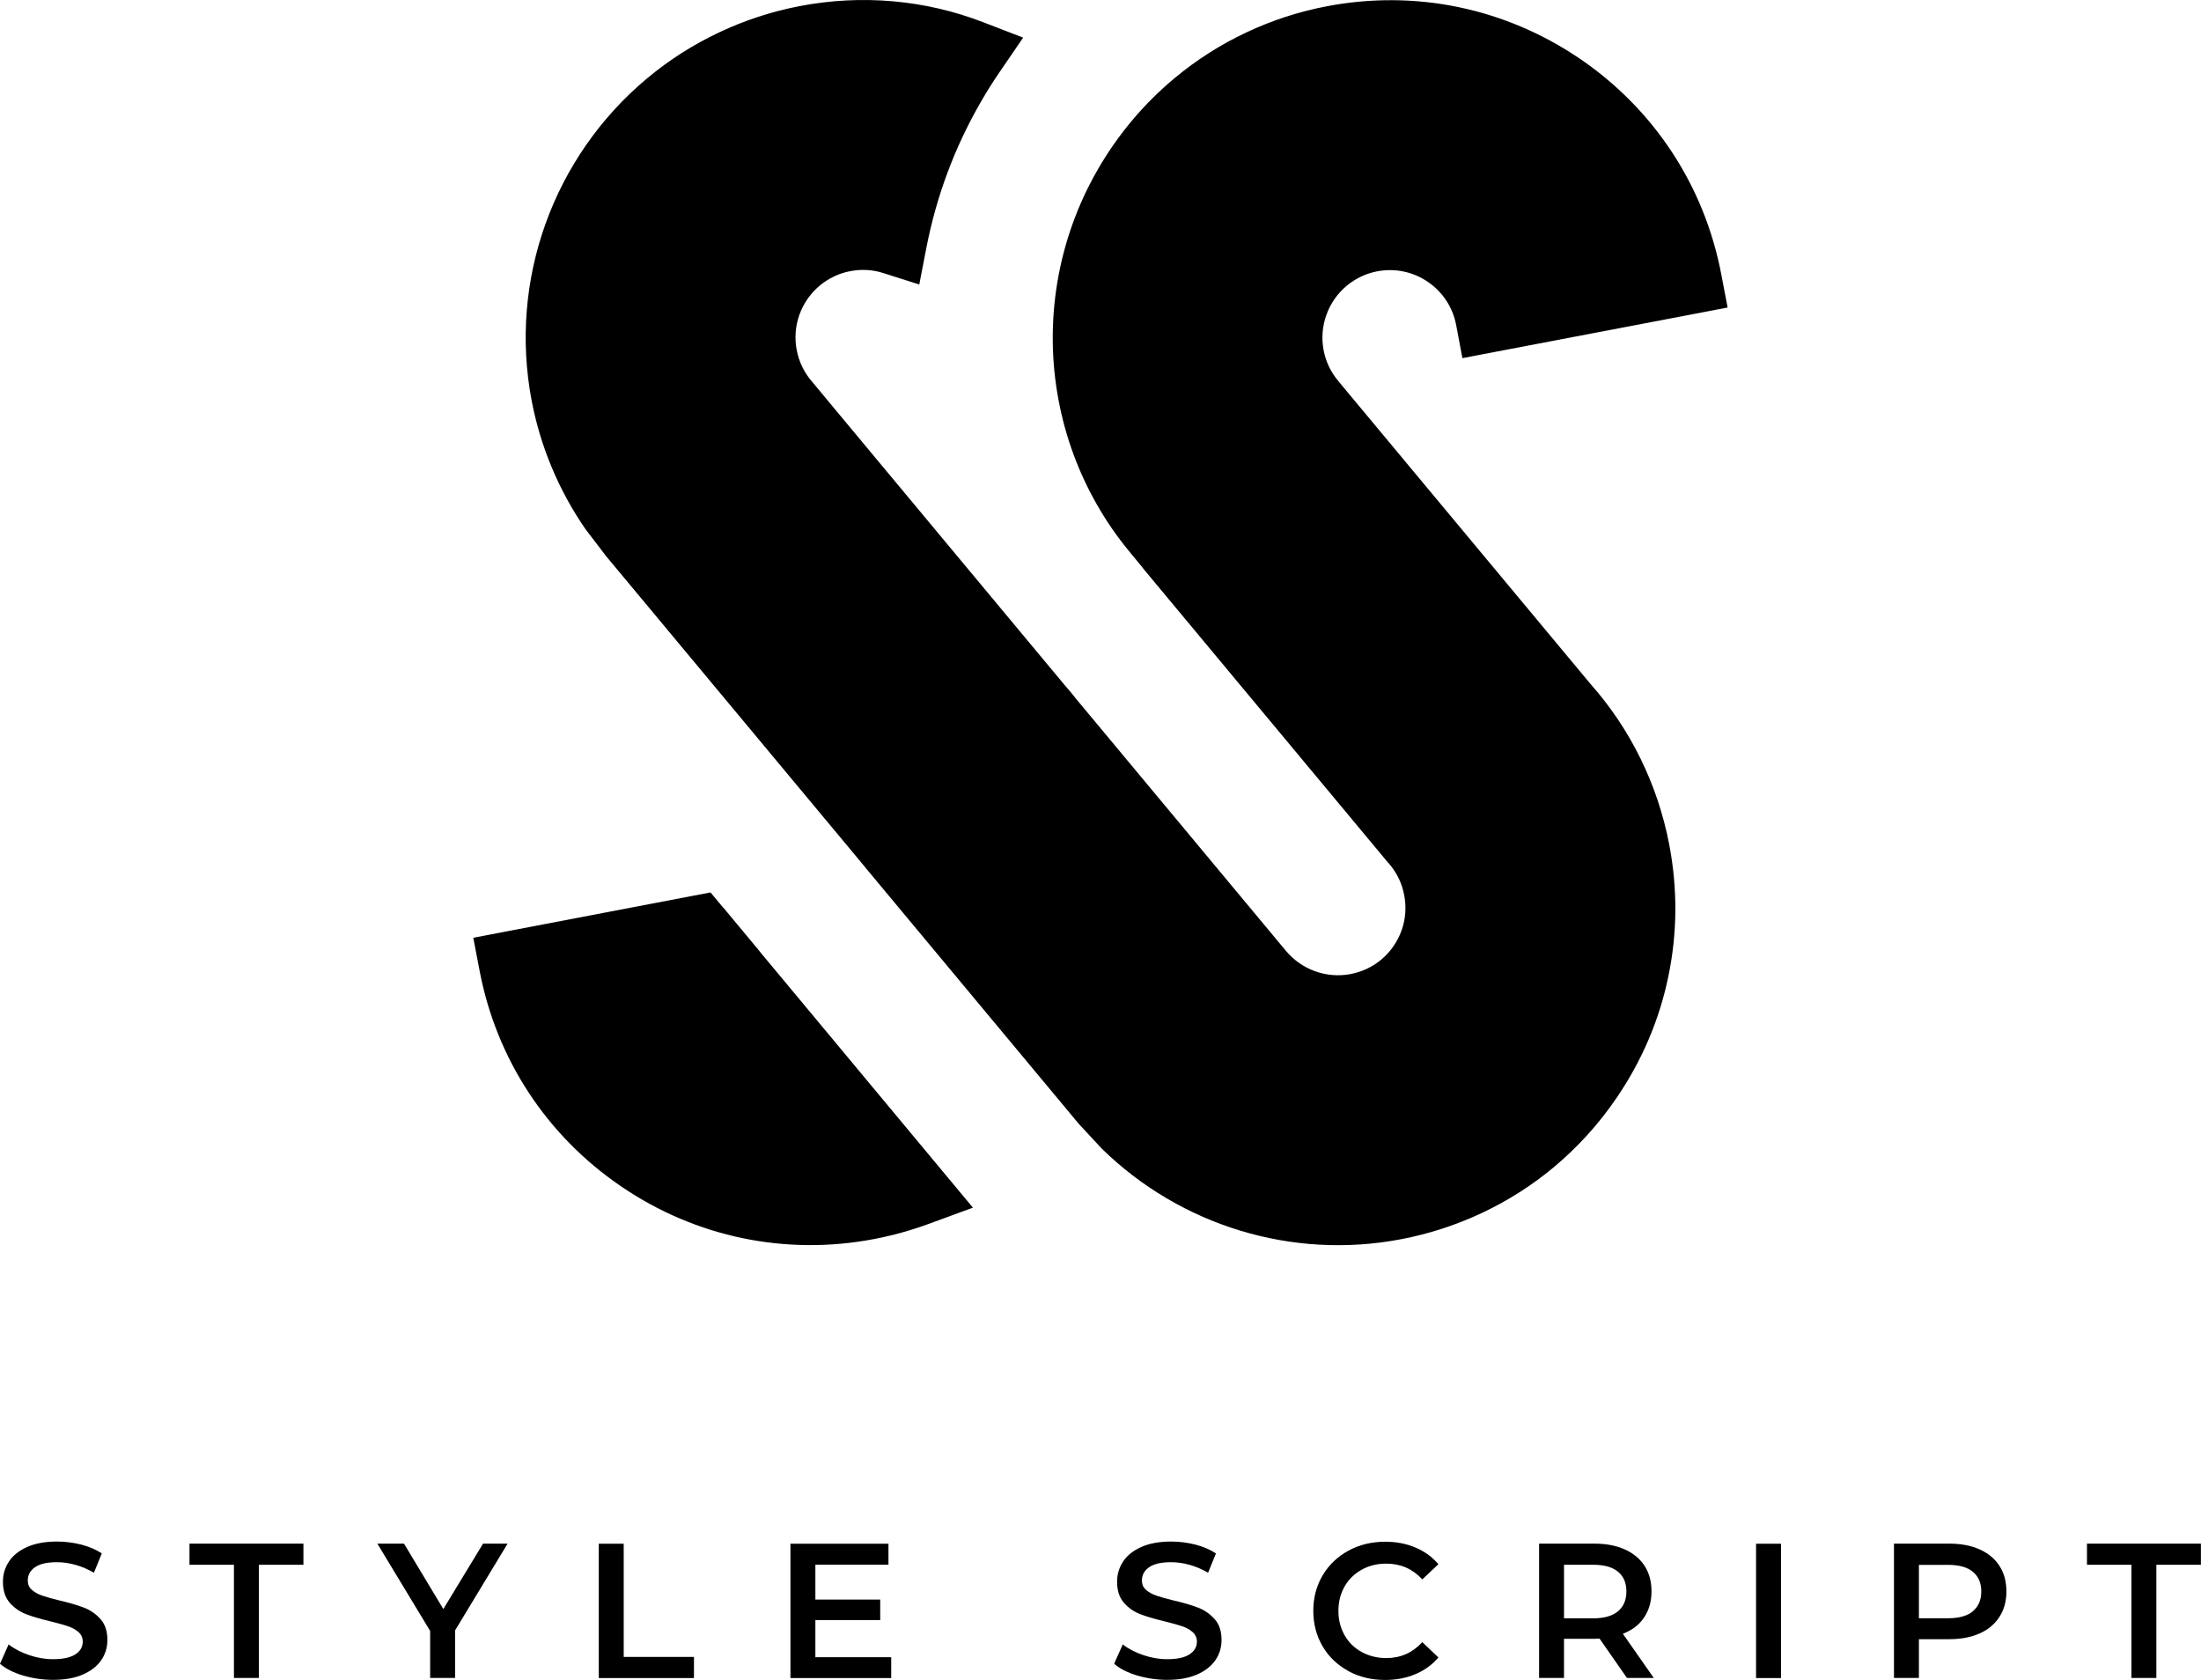 <?xml version="1.0" encoding="UTF-8"?><svg id="Layer_2" xmlns="http://www.w3.org/2000/svg" viewBox="0 0 232.2 177.21"><g id="Layer_2-2"><path d="m166.65,6.18c-7.87-5.34-17.34-7.3-26.67-5.52-5.9,1.12-11.46,3.74-16.06,7.58-3.27,2.72-6,5.98-8.13,9.68-4.24,7.37-5.69,16.03-4.1,24.37.74,3.89,2.11,7.59,4.07,11,.96,1.68,2.07,3.29,3.31,4.8l1.54,1.87h0s0,.02,0,.02l25.73,30.9.06.07.06.06c.06.06.12.13.17.2.77.92,1.29,2.03,1.51,3.22.36,1.87-.03,3.76-1.1,5.33-.38.56-.83,1.06-1.34,1.48-.91.76-2.02,1.28-3.22,1.51-2.53.48-5.14-.45-6.81-2.44l-22.06-26.49c-.43-.55-.88-1.09-1.34-1.61l-24.19-29.05-2.35-2.83c-.86-.96-1.44-2.14-1.68-3.41-.49-2.54.45-5.15,2.45-6.81.92-.76,2.03-1.29,3.21-1.51,1.18-.22,2.34-.16,3.46.2l3.81,1.21.76-3.92c1.05-5.38,2.96-10.52,5.69-15.26.62-1.09,1.29-2.15,1.97-3.15l2.54-3.71-4.2-1.62C97.62-.02,90.92-.61,84.38.64c-5.9,1.13-11.46,3.75-16.06,7.58h0c-9.97,8.3-14.66,21.35-12.23,34.05.93,4.88,2.88,9.5,5.68,13.55l2.16,2.83,26.87,32.26.03.04.03.04c.13.15.25.29.37.44l.03.04.03.04,22.51,27.03,2.42,2.61c8.29,8.12,20.09,11.77,31.59,9.57,5.93-1.13,11.49-3.75,16.08-7.57,2.55-2.13,4.81-4.61,6.69-7.39,2.66-3.91,4.49-8.21,5.43-12.78.95-4.56.98-9.24.09-13.89-1.21-6.33-4.09-12.2-8.33-16.97l-26.39-31.69-.22-.27c-.77-.92-1.3-2.03-1.52-3.21-.49-2.54.45-5.15,2.45-6.82.92-.76,2.03-1.29,3.21-1.51,1.87-.35,3.76.04,5.33,1.11,1.57,1.07,2.63,2.68,2.99,4.55l.66,3.5,3.5-.67,20.98-4,3.5-.67-.67-3.5c-1.78-9.34-7.09-17.42-14.95-22.77Z"/><path d="m76.3,95.75l-1.34-1.61-2.06.39-19.47,3.72-3.5.67.67,3.5c1.78,9.32,7.09,17.4,14.96,22.75,7.87,5.35,17.34,7.31,26.66,5.53,1.93-.37,3.85-.9,5.68-1.57l4.74-1.74-3.23-3.88-19.02-22.85c-.06-.08-.12-.15-.18-.22l-.03-.04-.03-.04s-.08-.09-.12-.14l-.03-.04-.03-.04-.02-.03s-.08-.09-.12-.14l-3.52-4.23Z"/><path d="m2.42,176.74c-1.02-.31-1.83-.72-2.42-1.24l.91-2.04c.58.46,1.29.83,2.14,1.12.84.29,1.69.44,2.54.44,1.05,0,1.84-.17,2.36-.51.52-.34.78-.78.78-1.34,0-.41-.15-.74-.44-1-.29-.26-.66-.47-1.1-.62s-1.05-.32-1.82-.51c-1.08-.26-1.95-.51-2.62-.77-.67-.26-1.24-.66-1.72-1.2-.48-.55-.72-1.29-.72-2.22,0-.78.21-1.49.64-2.14.42-.64,1.07-1.15,1.92-1.53.86-.38,1.91-.57,3.15-.57.86,0,1.71.11,2.55.32.84.22,1.56.53,2.17.93l-.83,2.04c-.62-.36-1.27-.64-1.94-.83-.67-.19-1.33-.28-1.96-.28-1.04,0-1.81.17-2.32.53-.51.35-.76.82-.76,1.4,0,.4.14.74.44.99.29.26.66.46,1.1.61s1.05.32,1.82.51c1.05.24,1.92.5,2.59.76.67.26,1.25.67,1.73,1.21.48.54.72,1.27.72,2.19,0,.78-.21,1.49-.64,2.12-.43.63-1.07,1.14-1.93,1.52s-1.92.57-3.16.57c-1.09,0-2.15-.16-3.17-.46Z"/><path d="m24.69,165.06h-4.7v-2.23h12.02v2.23h-4.7v11.94h-2.63v-11.94Z"/><path d="m48.01,172v5h-2.63v-4.96l-5.57-9.21h2.81l4.15,6.9,4.19-6.9h2.59l-5.55,9.17Z"/><path d="m63.17,162.84h2.63v11.94h7.41v2.23h-10.04v-14.17Z"/><path d="m94.02,174.8v2.21h-10.63v-14.17h10.34v2.21h-7.71v3.68h6.84v2.17h-6.84v3.91h8Z"/><path d="m119.96,176.74c-1.02-.31-1.83-.72-2.42-1.24l.91-2.04c.58.46,1.29.83,2.14,1.12.84.29,1.69.44,2.54.44,1.05,0,1.84-.17,2.36-.51.52-.34.78-.78.78-1.34,0-.41-.15-.74-.44-1-.29-.26-.66-.47-1.1-.62s-1.05-.32-1.82-.51c-1.08-.26-1.95-.51-2.62-.77-.67-.26-1.24-.66-1.72-1.2-.48-.55-.72-1.29-.72-2.22,0-.78.21-1.49.64-2.14.42-.64,1.07-1.15,1.92-1.53.86-.38,1.91-.57,3.15-.57.86,0,1.71.11,2.55.32.84.22,1.56.53,2.17.93l-.83,2.04c-.62-.36-1.27-.64-1.94-.83-.67-.19-1.33-.28-1.96-.28-1.04,0-1.81.17-2.32.53-.51.35-.76.82-.76,1.4,0,.4.14.74.44.99.29.26.66.46,1.1.61s1.05.32,1.82.51c1.05.24,1.92.5,2.59.76.67.26,1.25.67,1.73,1.21.48.54.72,1.27.72,2.19,0,.78-.21,1.49-.64,2.12-.43.63-1.07,1.14-1.93,1.52s-1.92.57-3.16.57c-1.09,0-2.15-.16-3.17-.46Z"/><path d="m142.24,176.26c-1.15-.63-2.06-1.49-2.71-2.6s-.98-2.35-.98-3.74.33-2.64.99-3.75c.66-1.11,1.57-1.97,2.72-2.6,1.15-.63,2.45-.94,3.88-.94,1.16,0,2.22.2,3.18.61.96.4,1.77.99,2.43,1.76l-1.7,1.6c-1.03-1.11-2.29-1.66-3.79-1.66-.97,0-1.84.21-2.61.64s-1.37,1.02-1.8,1.77c-.43.76-.65,1.61-.65,2.57s.22,1.81.65,2.57,1.03,1.35,1.8,1.77c.77.42,1.64.64,2.61.64,1.5,0,2.76-.56,3.79-1.68l1.7,1.62c-.66.77-1.47,1.36-2.44,1.76-.96.41-2.03.61-3.19.61-1.43,0-2.72-.31-3.88-.94Z"/><path d="m171.64,177l-2.89-4.15c-.12.01-.3.02-.55.02h-3.2v4.13h-2.63v-14.17h5.83c1.23,0,2.3.2,3.21.61.91.41,1.61.99,2.09,1.74.49.76.73,1.65.73,2.69s-.26,1.98-.78,2.75c-.52.77-1.26,1.34-2.24,1.72l3.26,4.66h-2.83Zm-.95-11.21c-.59-.49-1.46-.73-2.61-.73h-3.08v5.65h3.08c1.15,0,2.02-.25,2.61-.74.59-.49.89-1.19.89-2.1s-.3-1.6-.89-2.08Z"/><path d="m185.26,162.84h2.63v14.17h-2.63v-14.17Z"/><path d="m208.85,163.44c.91.41,1.61.99,2.09,1.74.49.76.73,1.65.73,2.69s-.24,1.92-.73,2.68c-.49.76-1.18,1.35-2.09,1.75-.91.41-1.98.61-3.21.61h-3.2v4.09h-2.63v-14.17h5.83c1.23,0,2.3.2,3.21.61Zm-.72,6.52c.59-.49.89-1.18.89-2.08s-.3-1.6-.89-2.08c-.59-.49-1.46-.73-2.61-.73h-3.08v5.63h3.08c1.15,0,2.02-.24,2.61-.73Z"/><path d="m224.87,165.06h-4.7v-2.23h12.02v2.23h-4.7v11.94h-2.63v-11.94Z"/></g></svg>